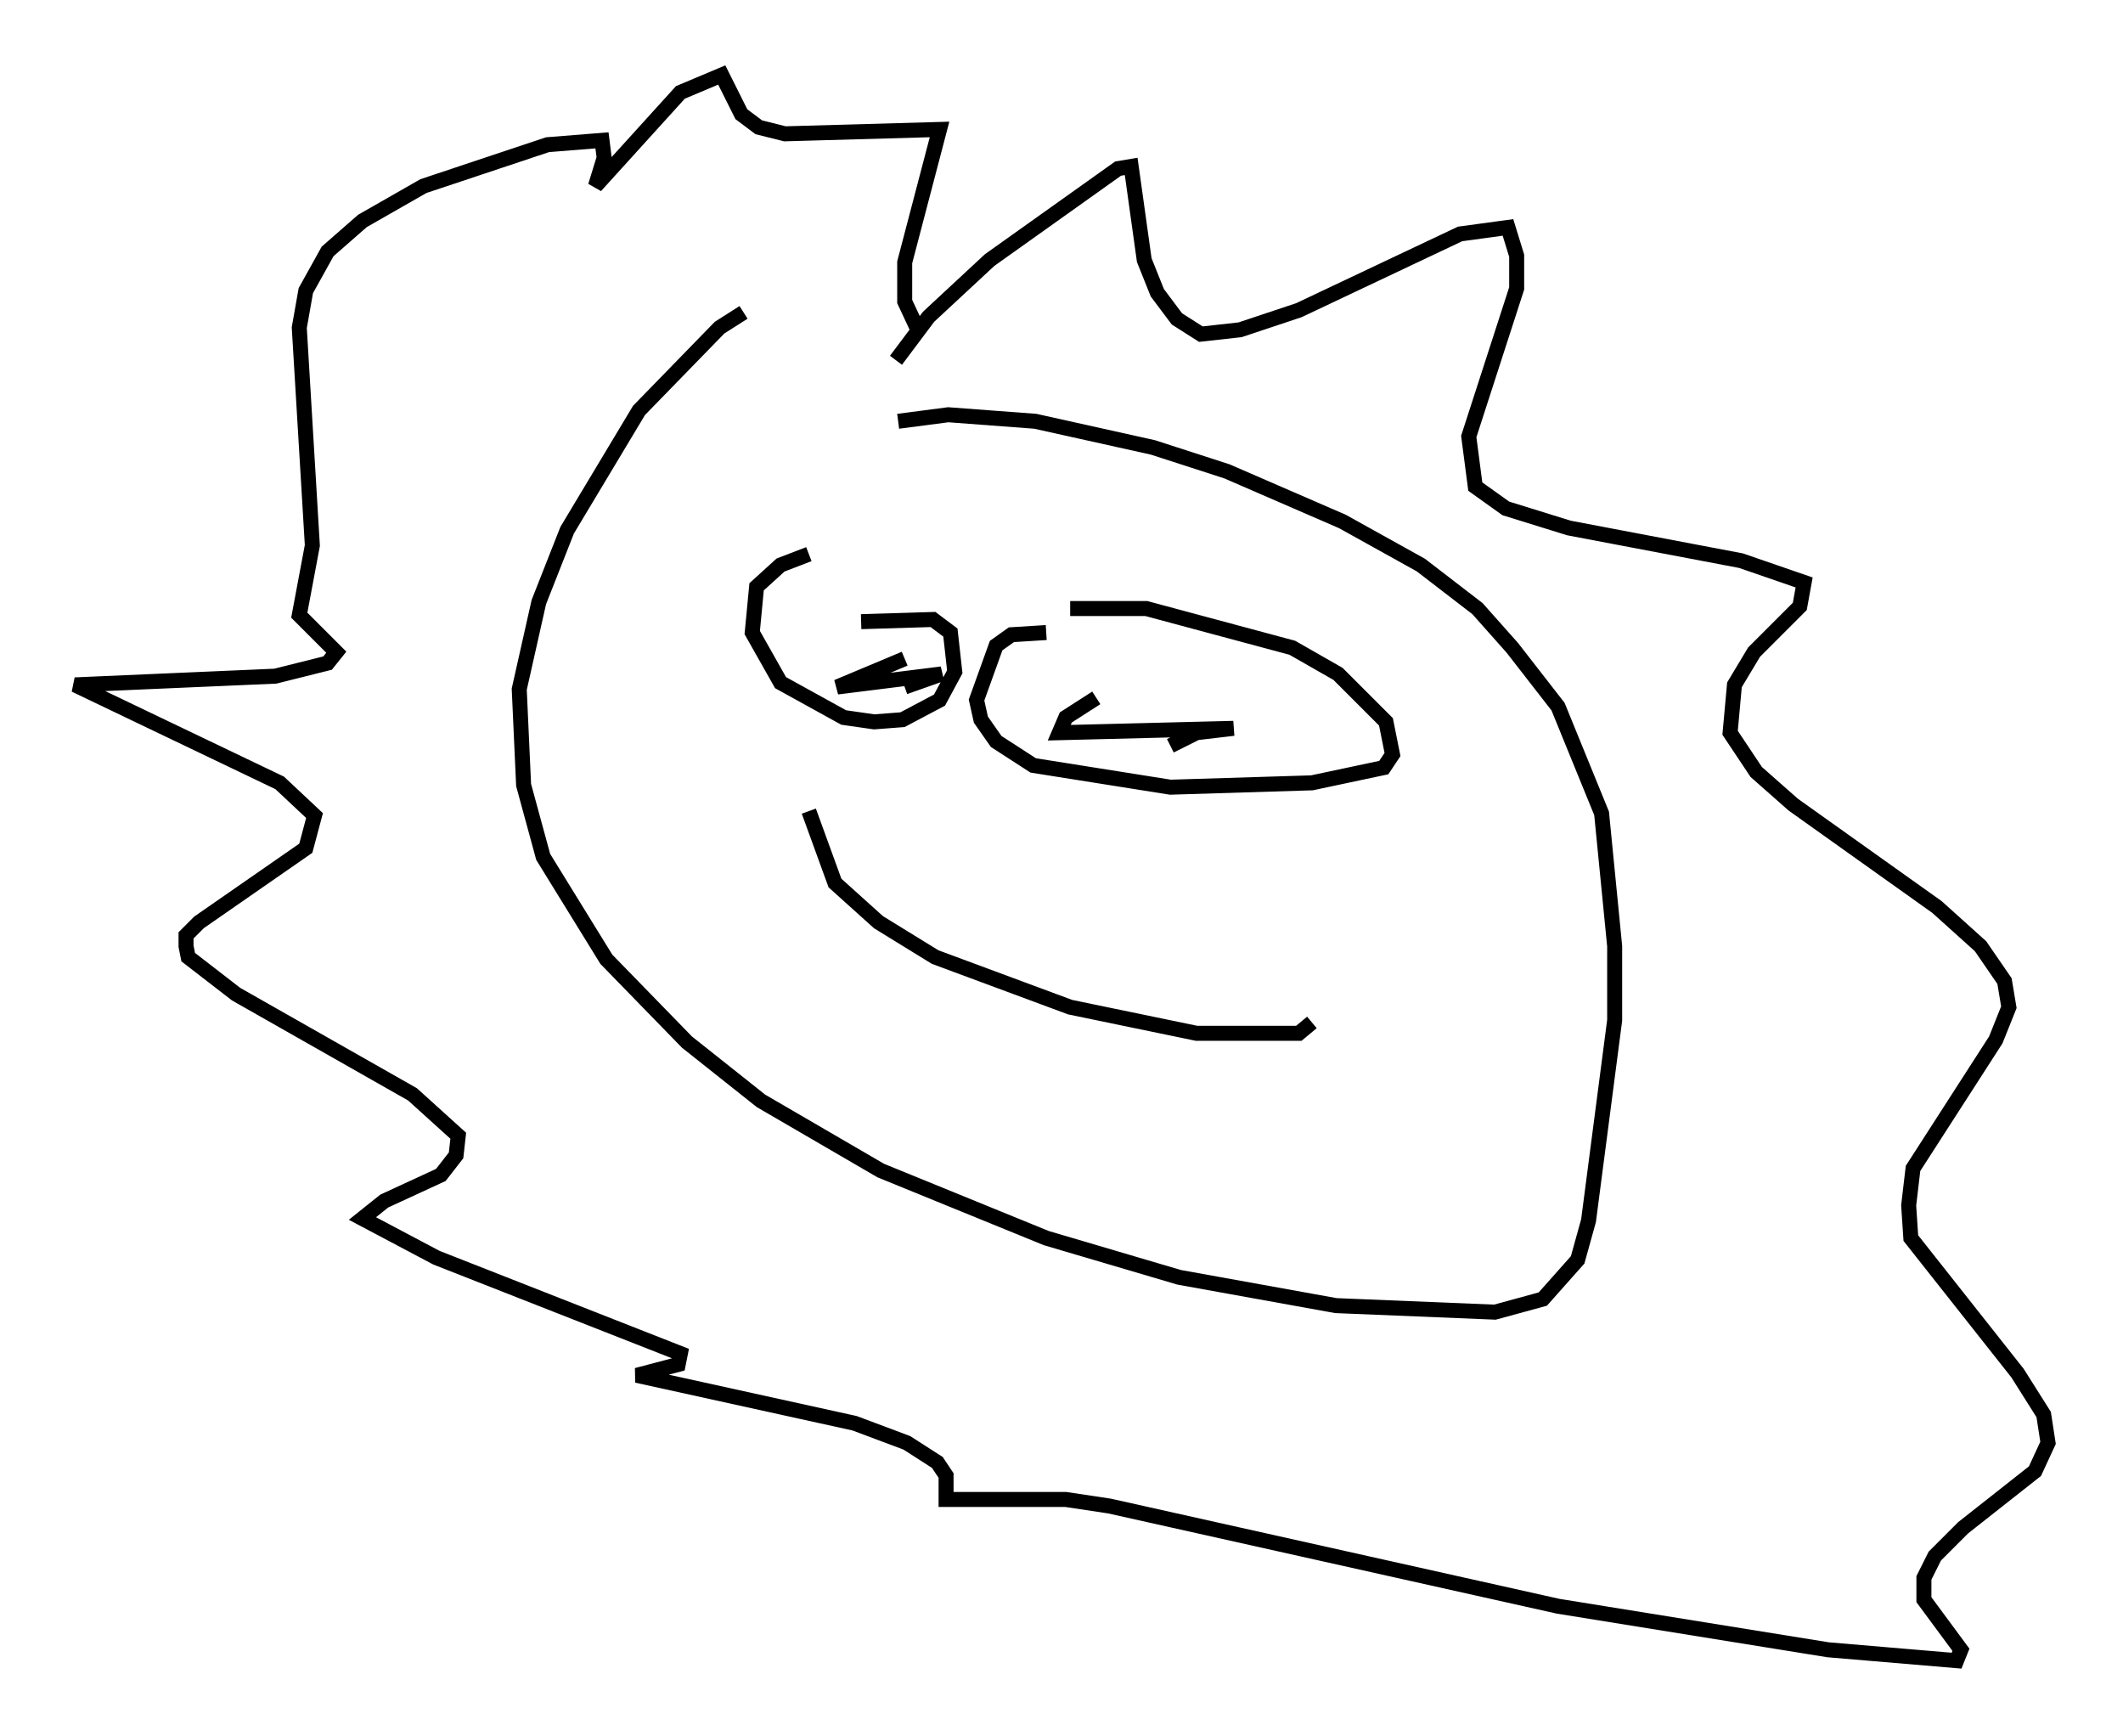 <?xml version="1.0" encoding="utf-8" ?>
<svg baseProfile="full" height="115.743" version="1.1" width="141.597" xmlns="http://www.w3.org/2000/svg" xmlns:ev="http://www.w3.org/2001/xml-events" xmlns:xlink="http://www.w3.org/1999/xlink"><defs /><rect fill="white" height="115.743" width="141.597" x="0" y="0" /><path d="M50.609, 20.832 m-1.017, 0.0 l-1.598, 1.017 -5.374, 5.52 l-4.793, 7.989 -1.888, 4.793 l-1.307, 5.81 0.291, 6.391 l1.307, 4.793 4.212, 6.827 l5.374, 5.52 4.939, 3.922 l7.989, 4.648 11.039, 4.503 l8.86, 2.615 10.458, 1.888 l10.603, 0.436 3.196, -0.872 l2.324, -2.615 0.726, -2.615 l1.743, -13.363 0.0, -4.939 l-0.872, -8.86 -2.905, -7.117 l-3.05, -3.922 -2.324, -2.615 l-3.777, -2.905 -5.229, -2.905 l-7.698, -3.341 -4.939, -1.598 l-7.844, -1.743 -5.81, -0.436 l-3.341, 0.436 m-5.955, 8.86 l-1.888, 0.726 -1.598, 1.453 l-0.291, 3.05 1.888, 3.341 l4.212, 2.324 2.034, 0.291 l1.888, -0.145 2.469, -1.307 l1.017, -1.888 -0.291, -2.615 l-1.162, -0.872 -4.793, 0.145 m2.905, 2.469 l-4.503, 1.888 6.972, -0.872 l-2.469, 0.872 m9.441, -3.631 l-2.324, 0.145 -1.017, 0.726 l-1.307, 3.631 0.291, 1.307 l1.017, 1.453 2.469, 1.598 l9.151, 1.453 9.441, -0.291 l4.793, -1.017 0.581, -0.872 l-0.436, -2.179 -3.196, -3.196 l-3.05, -1.743 -9.732, -2.615 l-5.084, 0.0 m1.743, 5.955 l-2.034, 1.307 -0.436, 1.017 l11.62, -0.291 -2.469, 0.291 l-1.743, 0.872 m-24.112, 4.358 l1.743, 4.793 2.905, 2.615 l3.777, 2.324 9.006, 3.341 l8.425, 1.743 6.827, 0.0 l0.872, -0.726 m-27.743, -44.156 l2.179, -2.905 4.067, -3.777 l8.57, -6.101 0.872, -0.145 l0.872, 6.246 0.872, 2.179 l1.307, 1.743 1.598, 1.017 l2.615, -0.291 3.922, -1.307 l10.749, -5.084 3.196, -0.436 l0.581, 1.888 0.0, 2.179 l-3.196, 9.877 0.436, 3.341 l2.034, 1.453 4.212, 1.307 l11.475, 2.179 4.212, 1.453 l-0.291, 1.598 -3.05, 3.05 l-1.307, 2.179 -0.291, 3.196 l1.743, 2.615 2.469, 2.179 l9.587, 6.827 2.905, 2.615 l1.598, 2.324 0.291, 1.743 l-0.872, 2.179 -5.52, 8.57 l-0.291, 2.469 0.145, 2.179 l7.117, 9.006 1.743, 2.76 l0.291, 1.888 -0.872, 1.888 l-4.793, 3.777 -1.888, 1.888 l-0.726, 1.453 0.0, 1.453 l2.469, 3.341 -0.291, 0.726 l-8.57, -0.726 -18.011, -2.905 l-29.922, -6.682 -2.905, -0.436 l-7.989, 0.0 0.0, -1.598 l-0.581, -0.872 -2.034, -1.307 l-3.486, -1.307 -14.525, -3.196 l2.76, -0.726 0.145, -0.726 l-16.268, -6.391 -4.939, -2.615 l1.453, -1.162 3.777, -1.743 l1.017, -1.307 0.145, -1.307 l-3.05, -2.76 -11.765, -6.682 l-3.196, -2.469 -0.145, -0.726 l0.0, -0.726 0.872, -0.872 l7.117, -4.939 0.581, -2.179 l-2.324, -2.179 -13.654, -6.536 l13.363, -0.581 3.486, -0.872 l0.581, -0.726 -2.469, -2.469 l0.872, -4.648 -0.872, -14.525 l0.436, -2.469 1.453, -2.615 l2.324, -2.034 4.067, -2.324 l8.279, -2.76 3.631, -0.291 l0.145, 1.162 -0.581, 1.888 l5.665, -6.246 2.76, -1.162 l1.307, 2.615 1.162, 0.872 l1.743, 0.436 10.313, -0.291 l-2.324, 8.86 0.0, 2.615 l1.017, 2.179 " fill="none" stroke="black" stroke-width="1" /></svg>